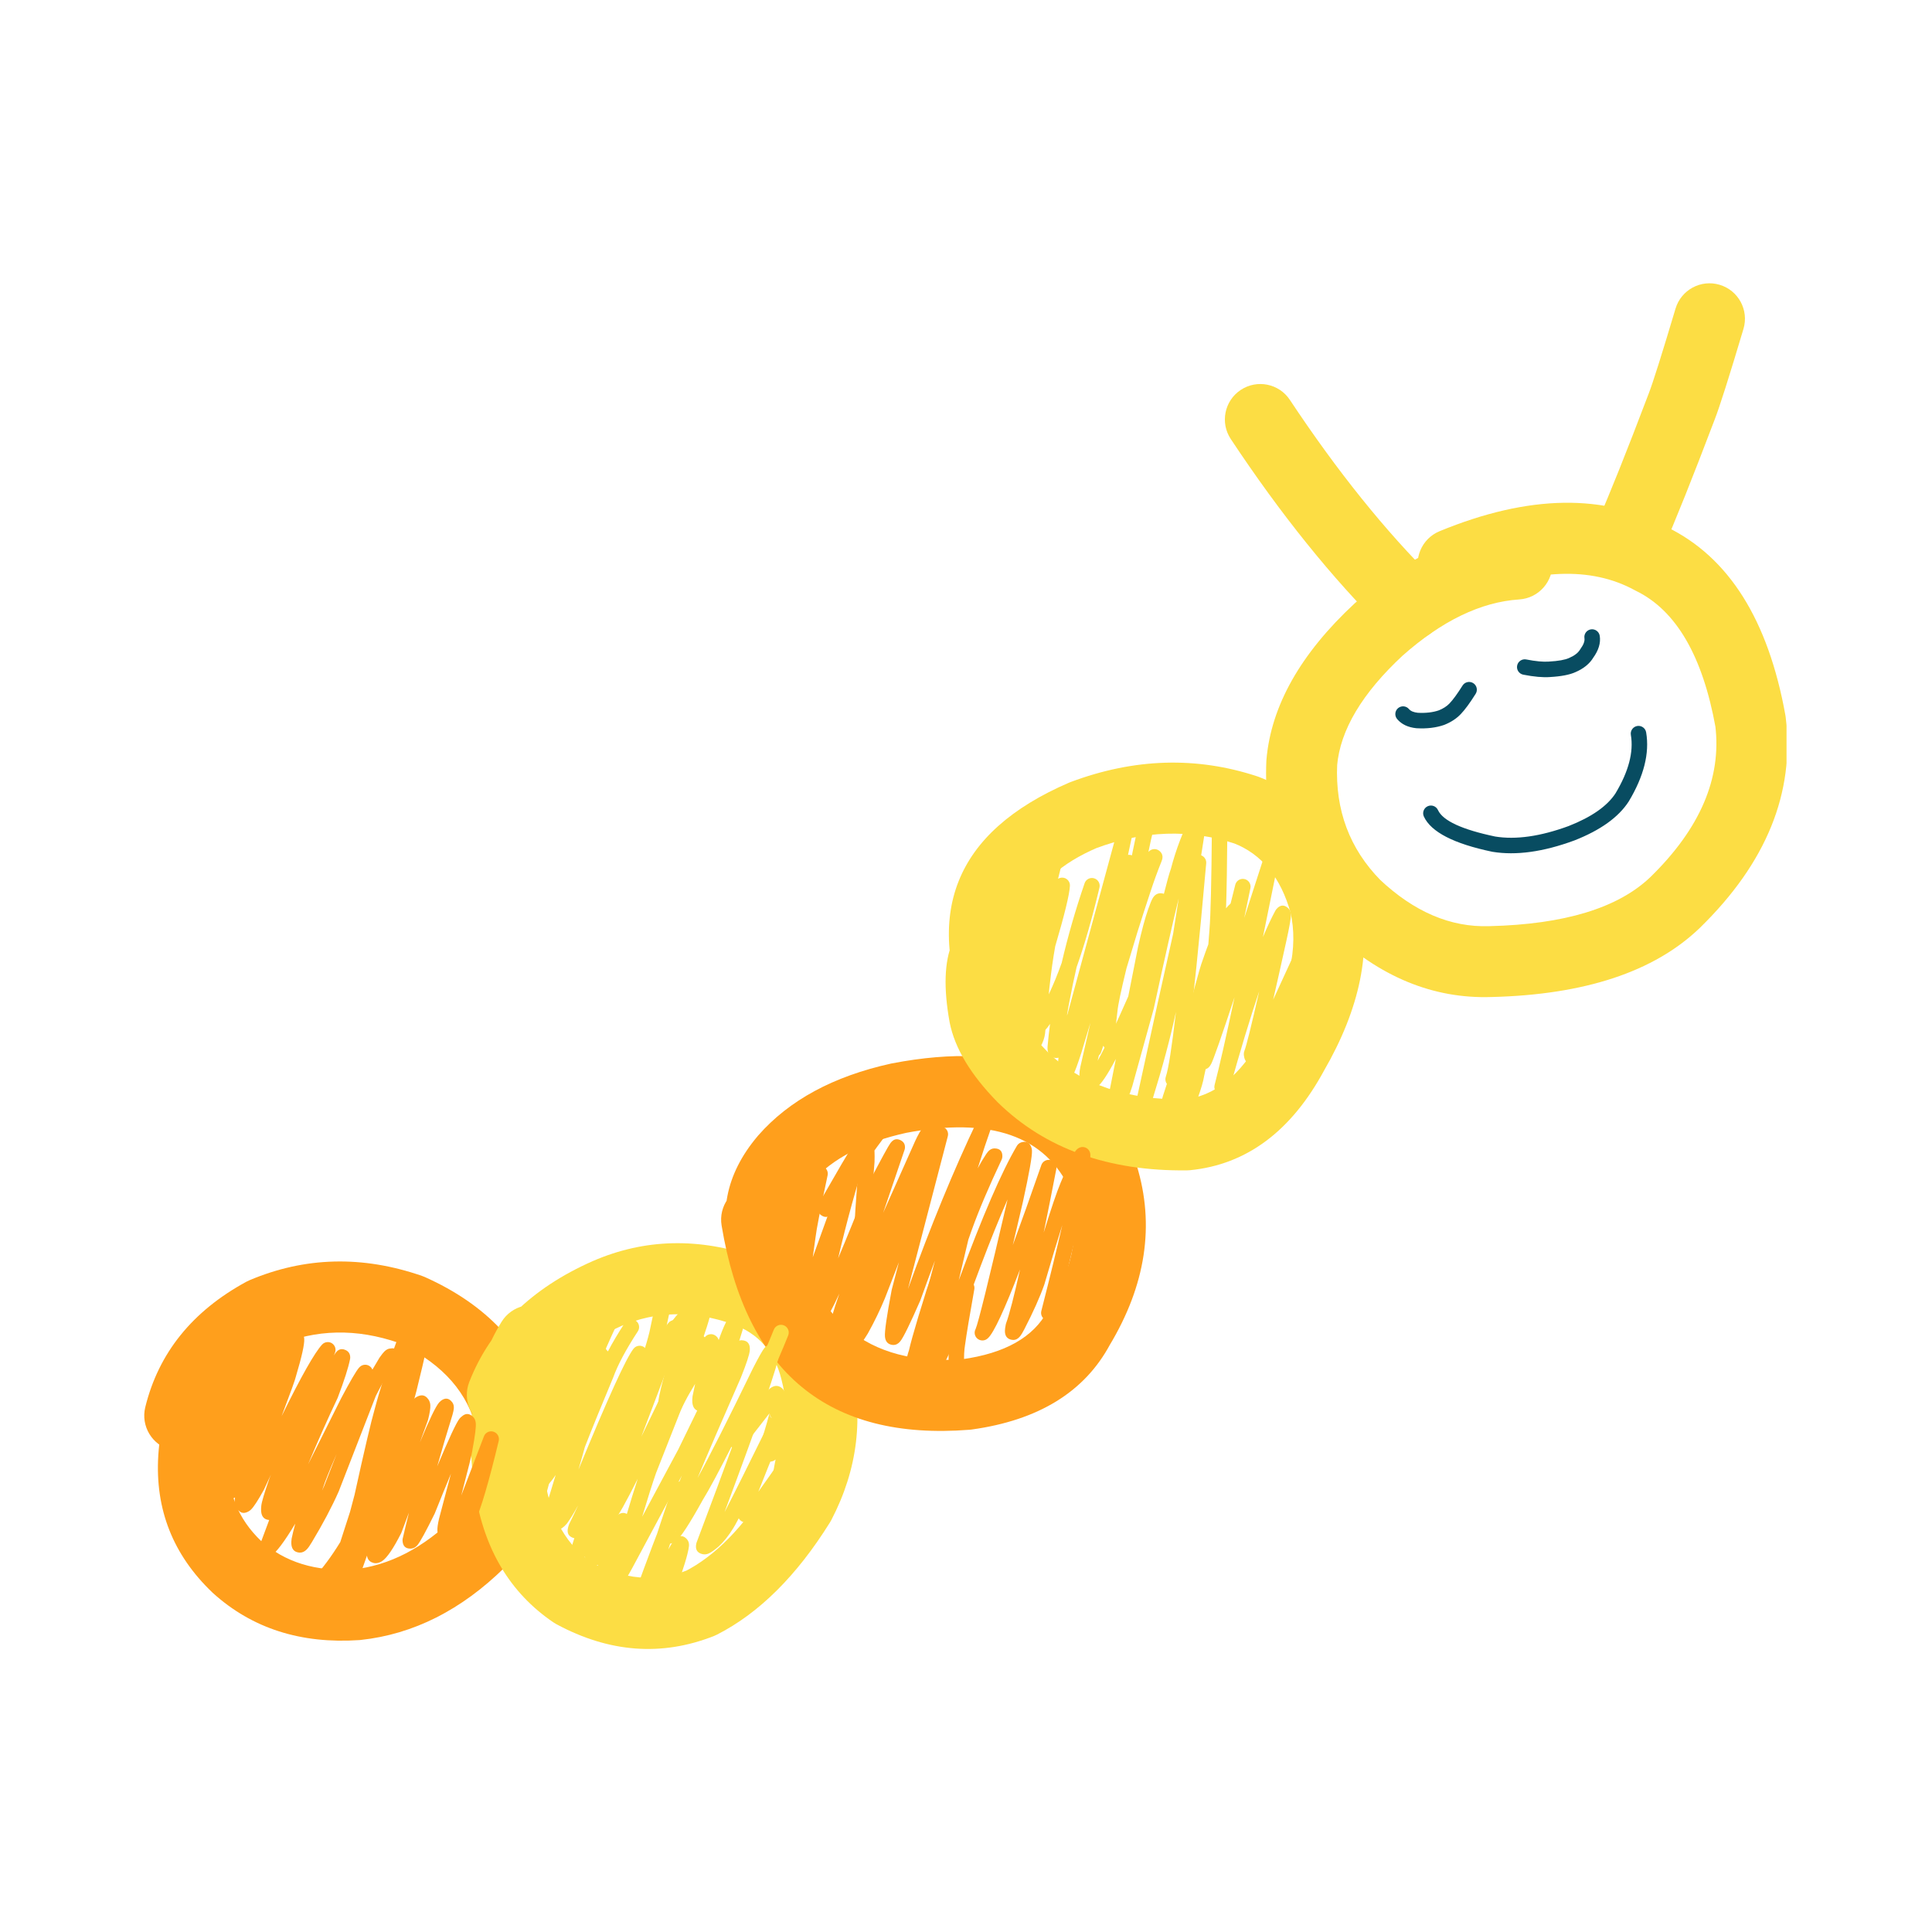 <svg xmlns="http://www.w3.org/2000/svg" xmlns:xlink="http://www.w3.org/1999/xlink" width="500" zoomAndPan="magnify" viewBox="0 0 375 375" height="500" preserveAspectRatio="xMidYMid meet" version="1.0"><defs><clipPath id="cd6658e13d"><path d="M 28.016 244 L 107 244 L 107 319 L 28.016 319 Z M 28.016 244 " clip-rule="nonzero"/></clipPath><clipPath id="3b61a1b87a"><path d="M 90 241 L 167 241 L 167 320.43 L 90 320.43 Z M 90 241 " clip-rule="nonzero"/></clipPath><clipPath id="f75bd65180"><path d="M 245 97 L 346.766 97 L 346.766 194 L 245 194 Z M 245 97 " clip-rule="nonzero"/></clipPath><clipPath id="10854d5ad3"><path d="M 309 54.93 L 339 54.93 L 339 111 L 309 111 Z M 309 54.93 " clip-rule="nonzero"/></clipPath></defs><g clip-path="url(#cd6658e13d)"><path fill="#ff9f1c" d="M 53.77 263.461 C 48.094 268.781 44.988 275.43 44.453 283.418 L 44.457 283.375 C 44.082 289.543 46.168 294.801 50.723 299.145 L 50.582 299.016 C 55.273 303.25 61.355 305.117 68.816 304.609 L 68.547 304.633 C 75.582 303.875 82.188 300.461 88.352 294.387 L 87.688 295.145 C 92.273 289.066 93.734 282.621 92.078 275.805 L 92.184 276.188 C 90.086 269.328 84.973 264.074 76.836 260.43 L 77.402 260.652 C 69.172 257.812 61.305 257.98 53.797 261.164 L 54.398 260.871 C 47.461 264.645 43.18 269.824 41.562 276.41 C 40.656 280.102 36.93 282.359 33.238 281.453 C 29.551 280.543 27.293 276.816 28.199 273.129 C 30.785 262.605 37.324 254.492 47.824 248.781 C 48.02 248.676 48.223 248.578 48.426 248.492 C 59.18 243.938 70.336 243.652 81.895 247.648 C 82.086 247.715 82.273 247.789 82.461 247.871 C 94.402 253.219 102.031 261.32 105.344 272.168 C 105.383 272.297 105.418 272.422 105.449 272.551 C 108.133 283.59 105.875 293.883 98.676 303.434 C 98.473 303.699 98.25 303.953 98.008 304.191 C 89.566 312.508 80.234 317.215 70.02 318.316 C 69.93 318.324 69.84 318.332 69.75 318.34 C 58.406 319.109 48.941 316.074 41.359 309.23 C 41.312 309.188 41.266 309.145 41.223 309.102 C 33.586 301.816 30.086 292.961 30.723 282.539 L 30.723 282.496 C 31.5 270.902 36.047 261.211 44.359 253.418 C 47.133 250.82 51.488 250.961 54.086 253.734 C 56.684 256.508 56.543 260.863 53.77 263.461 Z M 53.77 263.461 " fill-opacity="1" fill-rule="nonzero"/></g><g clip-path="url(#3b61a1b87a)"><path fill="#fcdd44" d="M 109.059 263.797 C 105.344 269.816 104.262 277.711 105.816 287.473 L 105.816 287.477 C 106.961 294.715 110.07 300.059 115.137 303.512 L 114.527 303.141 C 121.023 306.645 127.355 307.18 133.523 304.746 L 132.918 305.02 C 138.809 302.016 144.309 296.414 149.418 288.219 L 149.156 288.68 C 152.695 281.883 153.535 274.891 151.668 267.703 L 151.652 267.641 C 150.328 262.352 147.184 258.809 142.219 257.016 L 142.273 257.035 C 134.578 254.332 127.336 254.453 120.551 257.395 L 120.598 257.375 C 112.141 261.117 106.578 266.406 103.906 273.246 C 102.52 276.785 98.531 278.531 94.992 277.148 C 91.453 275.766 89.703 271.777 91.086 268.234 C 95.137 257.875 103.117 250.062 115.027 244.789 L 115.074 244.77 C 125.156 240.398 135.742 240.16 146.832 244.051 L 146.891 244.07 C 156.457 247.523 162.492 254.27 165.004 264.305 L 164.988 264.242 C 167.742 274.844 166.531 285.109 161.359 295.039 C 161.277 295.195 161.188 295.352 161.094 295.5 C 154.637 305.859 147.328 313.117 139.172 317.277 C 138.977 317.379 138.773 317.469 138.57 317.551 C 128.438 321.543 118.246 320.781 107.996 315.254 C 107.785 315.141 107.582 315.016 107.387 314.883 C 99.043 309.199 93.988 300.777 92.227 289.629 L 92.227 289.633 C 90.137 276.512 91.844 265.488 97.348 256.57 C 99.344 253.336 103.582 252.332 106.816 254.328 C 110.051 256.32 111.055 260.562 109.059 263.797 Z M 109.059 263.797 " fill-opacity="1" fill-rule="nonzero"/></g><path fill="#ff9f1c" d="M 153.641 235.617 C 156.996 255.898 168.148 265.293 187.094 263.797 L 186.695 263.84 C 195.055 262.688 200.605 259.551 203.34 254.434 C 203.398 254.328 203.457 254.227 203.516 254.125 C 208.504 245.863 209.824 237.902 207.477 230.242 L 207.793 231.078 C 202.949 220.461 192.266 216.738 175.734 219.914 L 175.918 219.879 C 167.66 221.699 161.531 224.887 157.535 229.445 L 157.605 229.363 C 154.719 232.762 153.969 236.348 155.352 240.117 C 156.66 243.688 154.828 247.641 151.262 248.949 C 147.691 250.258 143.738 248.426 142.43 244.859 C 139.207 236.062 140.77 227.93 147.117 220.453 C 147.141 220.426 147.164 220.398 147.188 220.371 C 153.168 213.551 161.758 208.906 172.953 206.438 C 173.016 206.426 173.074 206.414 173.137 206.402 C 196.754 201.863 212.48 208.188 220.312 225.371 C 220.438 225.641 220.543 225.922 220.633 226.207 C 224.184 237.789 222.406 249.465 215.297 261.238 L 215.473 260.93 C 210.531 270.164 201.566 275.68 188.578 277.473 C 188.445 277.492 188.312 277.508 188.176 277.516 C 160.832 279.676 144.797 266.457 140.062 237.863 C 139.441 234.117 141.977 230.574 145.727 229.953 C 149.477 229.332 153.02 231.867 153.641 235.617 Z M 153.641 235.617 " fill-opacity="1" fill-rule="nonzero"/><path fill="#fcdd44" d="M 197.051 188.988 C 197.281 188.773 197.438 188.574 197.512 188.398 C 197.043 189.52 197.156 192.02 197.852 195.902 L 197.824 195.773 C 198.289 198.105 200.164 200.945 203.445 204.285 L 203.34 204.18 C 209.801 210.469 218.77 213.547 230.25 213.406 L 229.645 213.441 C 235.754 212.828 240.848 208.746 244.922 201.195 C 244.957 201.133 244.992 201.07 245.027 201.012 C 250.277 191.949 252.09 183.938 250.457 176.984 L 250.527 177.254 C 248.594 170.297 244.895 165.762 239.43 163.652 L 239.746 163.766 C 231 160.879 221.965 161.184 212.641 164.676 L 212.945 164.555 C 199.109 170.512 195.18 180.434 201.16 194.316 C 201.488 195.078 201.844 195.855 202.227 196.645 C 203.887 200.062 202.461 204.18 199.039 205.84 C 195.621 207.496 191.504 206.07 189.844 202.652 C 189.371 201.676 188.93 200.711 188.52 199.758 C 178.914 177.449 185.242 161.5 207.504 151.914 C 207.605 151.871 207.707 151.828 207.809 151.793 C 220.164 147.16 232.25 146.797 244.062 150.699 C 244.172 150.734 244.277 150.773 244.383 150.812 C 254.148 154.582 260.617 162.168 263.785 173.57 C 263.812 173.66 263.836 173.75 263.855 173.84 C 266.316 184.34 264.012 195.695 256.934 207.91 L 257.035 207.73 C 250.645 219.566 241.973 226.035 231.02 227.133 C 230.82 227.152 230.617 227.164 230.414 227.168 C 215.141 227.352 202.918 222.977 193.738 214.039 C 193.703 214.004 193.664 213.969 193.629 213.93 C 188.426 208.633 185.324 203.477 184.328 198.457 C 184.32 198.414 184.312 198.371 184.305 198.328 C 183.133 191.781 183.301 186.699 184.816 183.082 C 185.516 181.414 186.488 180.008 187.727 178.863 C 190.523 176.289 194.875 176.469 197.449 179.266 C 200.023 182.059 199.844 186.414 197.051 188.988 Z M 197.051 188.988 " fill-opacity="1" fill-rule="nonzero"/><g clip-path="url(#f75bd65180)"><path fill="#fcdd44" d="M 294.883 116.352 C 287.438 116.84 279.875 120.488 272.195 127.301 L 272.309 127.195 C 264.391 134.551 260.129 141.695 259.527 148.637 L 259.547 148.348 C 259.148 157.234 261.953 164.734 267.961 170.852 L 267.773 170.672 C 274.461 176.984 281.551 180.016 289.039 179.766 L 289.105 179.766 C 303.688 179.414 314.109 176.23 320.367 170.215 L 320.332 170.25 C 329.98 160.84 334.184 151.039 332.938 140.855 L 332.996 141.238 C 330.492 127.332 325.34 118.48 317.539 114.68 C 317.445 114.637 317.352 114.586 317.258 114.535 C 308.805 109.93 297.941 110.359 284.66 115.832 C 281.148 117.281 277.125 115.605 275.68 112.094 C 274.23 108.578 275.906 104.559 279.418 103.109 C 296.742 95.969 311.551 95.75 323.844 102.453 L 323.562 102.309 C 335.551 108.148 343.211 120.312 346.539 138.801 C 346.562 138.926 346.582 139.055 346.598 139.184 C 348.395 153.879 342.844 167.52 329.938 180.102 L 329.902 180.137 C 321.07 188.621 307.582 193.086 289.438 193.523 L 289.5 193.52 C 278.188 193.898 267.793 189.617 258.328 180.676 C 258.262 180.617 258.203 180.555 258.141 180.492 C 249.336 171.527 245.223 160.605 245.797 147.734 C 245.801 147.641 245.809 147.543 245.816 147.449 C 246.723 136.984 252.434 126.871 262.945 117.109 C 262.984 117.074 263.023 117.039 263.062 117.008 C 273.094 108.105 283.402 103.312 293.988 102.621 C 297.781 102.375 301.055 105.246 301.301 109.039 C 301.551 112.832 298.676 116.105 294.883 116.352 Z M 294.883 116.352 " fill-opacity="1" fill-rule="nonzero"/></g><path fill="#fcdd44" d="M 268.742 122.301 C 258.52 112.18 248.57 99.82 238.895 85.219 C 236.793 82.055 237.66 77.781 240.828 75.684 C 243.996 73.586 248.266 74.449 250.363 77.617 C 259.52 91.43 268.871 103.066 278.426 112.523 C 281.125 115.195 281.148 119.555 278.473 122.254 C 275.801 124.953 271.445 124.977 268.742 122.301 Z M 268.742 122.301 " fill-opacity="1" fill-rule="nonzero"/><g clip-path="url(#10854d5ad3)"><path fill="#fcdd44" d="M 310.059 101.305 C 312.457 95.859 315.762 87.59 319.969 76.504 L 319.992 76.449 C 320.82 74.316 322.562 68.801 325.219 59.902 C 326.309 56.258 330.141 54.188 333.781 55.277 C 337.422 56.363 339.492 60.195 338.406 63.836 C 335.645 73.094 333.781 78.961 332.816 81.441 L 332.836 81.387 C 328.543 92.699 325.148 101.188 322.648 106.859 C 321.113 110.336 317.055 111.91 313.578 110.379 C 310.098 108.844 308.523 104.781 310.059 101.305 Z M 310.059 101.305 " fill-opacity="1" fill-rule="nonzero"/></g><path fill="#084c61" d="M 273.484 137.633 C 273.82 138.027 274.398 138.266 275.223 138.355 L 275.152 138.348 C 276.738 138.438 278.121 138.277 279.297 137.871 L 279.23 137.898 C 280.117 137.543 280.824 137.09 281.352 136.535 L 281.355 136.527 C 282.02 135.836 282.863 134.684 283.879 133.066 C 284.32 132.363 285.25 132.152 285.953 132.594 C 286.656 133.035 286.867 133.965 286.426 134.668 C 285.301 136.461 284.332 137.773 283.527 138.613 L 283.531 138.605 C 282.703 139.48 281.641 140.176 280.344 140.691 L 280.281 140.715 C 278.73 141.25 276.965 141.465 274.984 141.352 L 274.91 141.348 C 273.281 141.176 272.039 140.586 271.188 139.574 C 270.648 138.938 270.73 137.988 271.363 137.453 C 272 136.918 272.949 136.996 273.484 137.633 Z M 273.484 137.633 " fill-opacity="1" fill-rule="nonzero"/><path fill="#084c61" d="M 296.242 128 C 298.074 128.359 299.539 128.496 300.641 128.414 L 300.668 128.41 C 302.473 128.309 303.77 128.078 304.562 127.715 L 304.586 127.703 C 305.613 127.258 306.316 126.711 306.695 126.07 C 306.719 126.027 306.746 125.988 306.773 125.949 C 307.371 125.125 307.625 124.438 307.539 123.883 C 307.406 123.062 307.965 122.293 308.785 122.16 C 309.605 122.031 310.379 122.59 310.508 123.41 C 310.727 124.785 310.297 126.219 309.211 127.715 L 309.289 127.594 C 308.582 128.801 307.414 129.758 305.789 130.465 L 305.816 130.453 C 304.68 130.973 303.02 131.293 300.836 131.414 L 300.867 131.414 C 299.496 131.516 297.762 131.363 295.664 130.953 C 294.852 130.793 294.316 130.004 294.477 129.188 C 294.637 128.375 295.426 127.84 296.242 128 Z M 296.242 128 " fill-opacity="1" fill-rule="nonzero"/><path fill="#084c61" d="M 279.105 157.227 C 280.062 159.309 283.781 161.023 290.254 162.379 L 290.188 162.367 C 294.242 163.027 299.02 162.344 304.523 160.316 L 304.496 160.324 C 308.945 158.574 311.98 156.449 313.598 153.945 L 313.57 153.984 C 316.117 149.742 317.109 145.961 316.551 142.652 C 316.41 141.832 316.965 141.055 317.781 140.914 C 318.602 140.777 319.379 141.328 319.516 142.148 C 320.203 146.191 319.078 150.652 316.152 155.535 L 316.125 155.578 C 314.156 158.621 310.648 161.141 305.598 163.125 L 305.566 163.137 C 299.566 165.348 294.277 166.082 289.703 165.336 L 289.637 165.324 C 282.176 163.766 277.754 161.484 276.371 158.488 C 276.023 157.734 276.355 156.84 277.109 156.492 C 277.863 156.145 278.758 156.473 279.105 157.227 Z M 279.105 157.227 " fill-opacity="1" fill-rule="nonzero"/><path fill="#ff9f1c" d="M 76.352 264.742 C 76.32 264.758 76.285 264.773 76.254 264.785 L 76.25 264.785 C 76.117 264.832 75.988 264.852 75.867 264.852 C 75.754 264.852 75.648 264.832 75.543 264.793 L 75.547 264.793 C 75.648 264.812 75.754 264.824 75.855 264.824 C 76.023 264.824 76.188 264.797 76.348 264.742 Z M 91.531 277.285 C 91.508 277.309 91.484 277.328 91.461 277.348 C 91.461 277.344 91.465 277.34 91.465 277.336 C 91.484 277.32 91.504 277.305 91.527 277.285 Z M 91.32 277.438 C 91.188 277.523 91.023 277.586 90.828 277.625 C 91 277.59 91.164 277.527 91.316 277.438 Z M 65.301 282.312 L 62.941 288.391 L 62.938 288.391 C 62.801 288.695 62.664 289 62.52 289.312 L 62.516 289.312 C 62.582 289.129 62.648 288.938 62.715 288.75 L 62.734 288.684 C 63.066 287.602 63.918 285.477 65.297 282.312 Z M 46.645 290.832 Z M 48.574 291.164 C 48.594 291.195 48.613 291.227 48.633 291.262 C 48.613 291.227 48.594 291.199 48.574 291.168 L 48.57 291.168 C 48.57 291.168 48.57 291.164 48.57 291.164 Z M 57.488 258.203 C 57.133 258.203 56.785 258.332 56.512 258.566 C 55.988 259.012 55.363 259.918 54.641 261.289 C 54.473 261.113 54.262 260.977 54.016 260.895 C 53.859 260.844 53.703 260.82 53.551 260.82 C 52.926 260.82 52.344 261.211 52.129 261.836 C 51.695 263.09 51.277 264.301 50.875 265.469 C 50.648 265.355 50.422 265.297 50.199 265.297 C 49.777 265.297 49.363 265.508 48.961 265.922 C 48.629 266.262 48.121 266.996 47.426 268.125 L 47.426 268.129 C 46.582 269.496 45.578 271.352 44.402 273.691 C 43.617 274.938 42.191 278.512 40.117 284.414 C 39.824 285.055 39.527 285.711 39.227 286.379 C 39.215 286.41 39.203 286.438 39.191 286.465 C 38.719 287.711 38.395 288.703 38.219 289.445 L 38.215 289.445 C 37.676 290.727 37.121 292.059 36.547 293.441 C 36.234 294.191 36.57 295.051 37.309 295.387 C 37.512 295.48 37.723 295.523 37.934 295.523 C 38.488 295.523 39.02 295.215 39.281 294.688 C 39.645 293.957 40.027 293.137 40.426 292.223 C 40.582 292.156 40.742 292.062 40.902 291.945 C 41.426 291.57 42.211 290.664 43.25 289.238 L 43.254 289.238 C 43.238 289.66 43.348 290.023 43.578 290.324 C 43.863 290.699 44.309 290.914 44.773 290.914 C 44.867 290.914 44.957 290.906 45.051 290.891 C 45.258 290.852 45.449 290.77 45.617 290.656 L 45.617 290.66 C 45.555 291.031 45.527 291.352 45.539 291.609 L 45.539 291.613 C 45.574 292.379 45.852 292.922 46.379 293.242 C 46.645 293.516 46.949 293.652 47.297 293.652 C 47.594 293.652 47.922 293.547 48.277 293.344 C 48.43 293.258 48.574 293.145 48.719 293.008 C 49.242 292.508 50.07 291.242 51.199 289.203 C 51.219 289.172 51.234 289.137 51.25 289.105 C 51.699 288.129 52.137 287.184 52.566 286.262 L 52.57 286.262 L 52.297 286.957 L 52.281 287.008 C 51.312 289.773 50.793 291.527 50.715 292.273 L 50.715 292.277 C 50.668 292.723 50.66 293.086 50.688 293.363 C 50.781 294.379 51.277 294.934 52.176 295.023 C 52.203 295.027 52.23 295.031 52.254 295.031 L 52.25 295.031 C 51.605 296.73 50.961 298.461 50.316 300.215 C 50.105 300.789 50.266 301.438 50.723 301.848 C 51.004 302.102 51.367 302.238 51.73 302.238 C 51.953 302.238 52.176 302.188 52.387 302.086 C 52.473 302.047 52.555 302 52.641 301.945 C 53.633 301.328 55.188 299.258 57.309 295.742 L 57.312 295.742 C 57.02 296.805 56.789 297.758 56.613 298.602 C 56.605 298.637 56.602 298.672 56.598 298.711 C 56.551 299.066 56.535 299.367 56.547 299.613 C 56.598 300.652 57.082 301.23 57.996 301.348 L 57.996 301.352 C 58.07 301.359 58.145 301.363 58.219 301.363 C 58.695 301.363 59.137 301.156 59.539 300.742 C 59.82 300.457 60.156 299.977 60.547 299.309 L 60.547 299.312 C 62.684 295.758 64.406 292.504 65.719 289.543 L 65.746 289.48 L 72.945 270.957 L 72.941 270.957 C 73.484 269.871 74.102 268.727 74.789 267.523 L 74.793 267.523 C 74.645 269.016 74.395 270.961 74.043 273.359 L 74.039 273.359 L 67.332 303.969 C 67.164 304.742 67.625 305.52 68.391 305.738 C 68.527 305.777 68.668 305.793 68.805 305.793 C 69.426 305.793 70.004 305.406 70.223 304.789 C 70.566 303.82 70.902 302.871 71.23 301.945 L 71.234 301.945 C 71.254 302.129 71.297 302.301 71.363 302.457 C 71.512 302.797 71.777 303.07 72.113 303.227 C 72.387 303.352 72.66 303.418 72.934 303.418 C 73.344 303.418 73.758 303.277 74.176 303.004 C 75.125 302.375 76.355 300.566 77.867 297.586 C 77.891 297.535 77.914 297.484 77.934 297.434 C 78.43 296.109 78.906 294.84 79.363 293.629 L 79.367 293.633 C 78.953 295.305 78.551 296.965 78.168 298.621 C 78.137 298.75 78.125 298.887 78.133 299.02 C 78.176 300.062 78.68 300.586 79.645 300.586 C 79.68 300.586 79.719 300.582 79.758 300.582 C 80.238 300.562 80.656 300.34 81.02 299.914 C 81.543 299.305 82.652 297.277 84.348 293.836 C 84.363 293.801 84.379 293.77 84.395 293.734 C 85.578 290.785 86.617 288.23 87.516 286.07 L 87.52 286.07 C 86.957 288.246 86.191 291.133 85.23 294.734 L 85.219 294.777 C 84.969 295.836 84.863 296.629 84.902 297.152 C 84.93 297.531 85.027 297.855 85.199 298.129 C 85.473 298.574 85.957 298.844 86.477 298.844 C 86.496 298.844 86.516 298.844 86.531 298.844 C 86.906 298.832 87.277 298.719 87.641 298.508 C 88.281 298.133 89.039 297.289 89.906 295.973 L 89.91 295.973 C 89.988 296.031 90.074 296.082 90.168 296.129 C 90.375 296.227 90.59 296.27 90.805 296.27 C 91.371 296.27 91.91 295.953 92.168 295.406 C 93.328 292.949 94.871 287.707 96.801 279.68 C 96.984 278.906 96.539 278.125 95.781 277.891 C 95.633 277.844 95.484 277.82 95.336 277.82 C 94.73 277.82 94.16 278.191 93.934 278.789 L 89.531 290.266 C 90.891 285.094 91.613 282.176 91.691 281.516 C 91.695 281.48 91.695 281.449 91.699 281.414 L 91.695 281.414 C 92.211 278.684 92.426 276.938 92.344 276.176 C 92.289 275.676 92.109 275.277 91.801 274.988 C 91.434 274.633 91.062 274.457 90.691 274.457 C 90.332 274.457 89.973 274.621 89.613 274.953 L 89.609 274.953 C 89.461 275.062 89.32 275.199 89.188 275.363 C 88.566 276.141 87.125 279.23 84.863 284.629 C 85.789 281.336 86.773 278.004 87.82 274.641 L 87.836 274.586 C 87.973 274.082 88.055 273.699 88.082 273.438 C 88.137 272.93 88.031 272.5 87.762 272.156 C 87.41 271.699 87.027 271.473 86.613 271.473 C 86.289 271.473 85.945 271.613 85.582 271.895 L 85.578 271.895 C 85.465 271.984 85.352 272.09 85.238 272.215 C 84.586 272.949 83.34 275.535 81.496 279.98 C 81.988 278.621 82.5 277.203 83.039 275.723 C 83.055 275.676 83.07 275.629 83.082 275.586 C 83.422 274.27 83.57 273.312 83.523 272.707 C 83.492 272.305 83.379 271.961 83.191 271.676 C 82.816 271.117 82.379 270.836 81.867 270.836 C 81.5 270.836 81.098 270.984 80.656 271.273 C 80.574 271.328 80.5 271.391 80.43 271.461 C 79.477 272.41 77.66 276.312 74.973 283.168 L 74.973 283.172 L 77 273.906 C 77.008 273.871 77.016 273.836 77.02 273.801 C 77.875 267.996 78.117 264.469 77.746 263.211 L 77.746 263.215 C 77.691 263.027 77.625 262.859 77.539 262.707 C 77.168 262.035 76.699 261.699 76.137 261.699 C 76.023 261.699 75.906 261.715 75.781 261.742 C 75.379 261.75 74.98 261.949 74.586 262.344 C 74.371 262.562 74.066 262.949 73.676 263.504 L 73.652 263.535 C 73.641 263.555 73.633 263.57 73.621 263.59 C 73.148 264.359 72.703 265.109 72.285 265.844 C 72.184 265.59 72.012 265.363 71.781 265.191 C 71.516 264.992 71.199 264.895 70.887 264.895 C 70.527 264.895 70.168 265.02 69.883 265.273 C 69.82 265.328 69.758 265.391 69.695 265.461 C 69.156 266.055 67.996 268.039 66.215 271.406 L 66.199 271.438 L 59.789 284.246 L 59.789 284.25 C 61.684 279.723 63.59 275.434 65.516 271.375 C 65.531 271.34 65.547 271.305 65.562 271.266 C 66.816 267.965 67.613 265.477 67.949 263.801 C 67.969 263.707 67.977 263.613 67.977 263.52 C 67.984 262.824 67.691 262.332 67.094 262.051 C 66.84 261.93 66.598 261.867 66.367 261.867 C 65.883 261.867 65.449 262.137 65.074 262.672 C 65 262.777 64.91 262.922 64.809 263.102 L 64.809 263.105 L 65.023 262.547 C 65.285 261.871 65.031 261.105 64.418 260.723 C 64.172 260.57 63.898 260.496 63.625 260.496 C 63.215 260.496 62.809 260.66 62.516 260.98 C 61.055 262.566 58.434 267.199 54.66 274.879 C 56.379 270.344 57.309 267.766 57.445 267.141 L 57.441 267.141 C 58.59 263.297 59.125 260.871 59.051 259.863 C 59.027 259.531 58.945 259.242 58.812 258.996 C 58.598 258.594 58.211 258.312 57.766 258.23 C 57.672 258.215 57.582 258.203 57.488 258.203 Z M 57.488 258.203 " fill-opacity="1" fill-rule="nonzero"/><path fill="#ff9f1c" d="M 81.461 258.457 C 80.953 258.457 80.52 258.75 80.164 259.336 C 80.059 259.512 79.922 259.777 79.758 260.137 C 79.742 260.168 79.73 260.199 79.719 260.23 L 79.688 260.316 C 79.52 259.992 79.238 259.727 78.871 259.59 C 78.699 259.527 78.52 259.496 78.348 259.496 C 77.734 259.496 77.16 259.871 76.938 260.477 C 75.148 265.289 73.742 269.648 72.715 273.551 C 72.023 275.945 70.715 281.508 68.797 290.238 L 68.793 290.238 L 67.949 293.422 C 67.195 295.781 66.562 297.75 66.047 299.32 L 66.043 299.32 C 64.34 302.102 62.562 304.492 60.715 306.488 C 60.152 307.098 60.188 308.051 60.797 308.613 C 61.09 308.883 61.453 309.016 61.82 309.016 C 62.227 309.016 62.629 308.852 62.926 308.531 C 63.711 307.684 64.484 306.77 65.242 305.793 L 65.246 305.793 C 65.258 305.797 65.27 305.805 65.281 305.809 C 65.477 305.895 65.684 305.938 65.887 305.938 C 66.453 305.938 66.996 305.617 67.25 305.07 C 67.914 303.652 68.582 301.906 69.25 299.828 L 69.246 299.828 C 72.027 295.086 74.609 289.352 76.988 282.633 C 78.43 278.551 79.703 274.379 80.801 270.109 L 80.805 270.102 C 81.66 266.684 82.371 263.645 82.934 260.98 C 82.996 260.723 83.039 260.516 83.059 260.359 L 83.059 260.355 C 83.168 259.523 82.875 258.945 82.18 258.633 C 81.926 258.516 81.684 258.457 81.461 258.457 Z M 81.461 258.457 " fill-opacity="1" fill-rule="nonzero"/><path fill="#fcdd44" d="M 110.402 274.43 C 109.043 277.406 107.598 280.418 106.062 283.461 C 105.539 284.375 105.051 285.109 104.598 285.66 C 104.309 286.016 104.059 286.273 103.855 286.438 C 103.926 286.141 103.996 285.848 104.066 285.559 L 104.062 285.559 C 104.344 285.109 104.664 284.574 105.023 283.953 L 105.031 283.938 L 110.398 274.43 Z M 108.984 294.66 Z M 131.082 297.137 C 131.117 297.195 131.148 297.254 131.176 297.312 L 131.168 297.312 C 131.141 297.254 131.109 297.195 131.078 297.137 Z M 122.547 256.078 C 122.055 256.078 121.574 256.316 121.285 256.758 C 119.98 258.758 118.883 260.609 117.996 262.309 C 117.918 262.203 117.828 262.109 117.723 262.027 L 117.719 262.027 C 117.465 261.375 117.02 261.051 116.379 261.051 C 116.203 261.051 116.008 261.074 115.797 261.129 C 115.516 261.195 115.242 261.336 114.977 261.551 C 114.25 262.133 112.996 263.902 111.219 266.855 L 111.199 266.891 L 106.16 275.816 L 106.16 275.82 C 106.477 274.113 106.73 272.566 106.922 271.176 L 106.918 271.176 L 107.562 268.586 C 107.656 268.215 107.602 267.824 107.418 267.492 L 107.414 267.492 C 107.609 265.969 107.715 264.98 107.727 264.523 C 107.754 264.027 107.754 263.645 107.719 263.367 L 107.719 263.371 C 107.66 262.848 107.461 262.445 107.117 262.164 C 106.762 261.863 106.414 261.715 106.074 261.715 C 105.656 261.715 105.258 261.945 104.871 262.402 L 104.871 262.406 C 104.805 262.484 104.75 262.57 104.699 262.66 C 104.258 263.484 103.82 264.695 103.379 266.293 C 103.367 266.328 103.359 266.363 103.352 266.398 C 102.68 269.727 102.121 272.43 101.668 274.508 C 101.031 276.578 100.32 279.086 99.531 282.027 C 99.52 282.078 99.508 282.129 99.5 282.184 C 99.469 282.375 99.449 282.535 99.441 282.664 C 99.379 283.605 99.746 284.172 100.543 284.367 L 100.539 284.367 L 100.172 285.844 C 100.086 286.18 100.121 286.535 100.27 286.848 C 100.398 287.121 100.59 287.34 100.844 287.5 L 100.84 287.5 C 100.855 287.59 100.871 287.676 100.895 287.762 C 100.977 288.105 101.117 288.41 101.309 288.676 C 101.383 288.777 101.473 288.871 101.57 288.953 C 101.781 289.125 102.004 289.27 102.234 289.379 C 102.629 289.566 103.039 289.66 103.461 289.66 C 103.598 289.66 103.734 289.652 103.871 289.633 C 104.895 289.492 105.91 288.805 106.922 287.57 C 107.223 287.203 107.531 286.785 107.844 286.309 L 107.848 286.309 C 107.383 287.844 106.902 289.426 106.406 291.062 L 106.391 291.121 C 105.938 292.867 105.809 294.203 106.012 295.129 C 106.027 295.234 106.051 295.336 106.074 295.434 C 106.352 296.469 106.93 296.988 107.816 296.988 C 107.93 296.988 108.051 296.98 108.176 296.965 C 108.508 296.918 108.832 296.781 109.152 296.562 C 109.422 296.375 109.703 296.109 110 295.766 C 110.023 295.734 110.051 295.707 110.07 295.676 C 110.691 294.836 111.391 293.695 112.176 292.254 L 112.18 292.258 C 111.656 293.391 111.109 294.539 110.531 295.703 C 110.504 295.754 110.48 295.809 110.461 295.867 C 110.355 296.156 110.285 296.387 110.246 296.559 C 110.02 297.539 110.34 298.18 111.203 298.488 L 111.203 298.492 C 111.398 298.559 111.586 298.594 111.766 298.594 C 112.227 298.594 112.645 298.363 113.016 297.902 L 113.016 297.906 C 113.031 297.883 113.047 297.863 113.062 297.84 C 113.09 297.809 113.113 297.773 113.137 297.738 C 113.984 296.406 115.32 293.727 117.141 289.703 L 117.145 289.703 L 115.348 294.426 C 115.312 294.52 115.289 294.617 115.27 294.715 C 115.227 294.977 115.203 295.211 115.199 295.41 C 115.188 296.469 115.645 297.078 116.574 297.234 C 116.672 297.25 116.766 297.258 116.855 297.258 C 117.301 297.258 117.723 297.074 118.121 296.707 C 118.688 296.184 119.629 294.77 120.938 292.465 L 120.945 292.449 C 121.684 291.125 122.625 289.324 123.773 287.059 L 123.777 287.059 C 122.43 291.176 120.57 297.445 118.203 305.867 C 118.152 306.047 118.137 306.234 118.152 306.422 C 118.246 307.371 118.723 307.848 119.586 307.848 C 119.668 307.848 119.754 307.844 119.844 307.836 L 119.848 307.836 C 120.285 307.793 120.668 307.574 121.004 307.184 C 121.336 306.793 121.914 305.84 122.734 304.328 L 122.738 304.32 L 132.344 286.418 L 132.348 286.418 C 129.73 292.742 128.371 296.441 128.266 297.523 L 128.27 297.523 C 128.227 297.93 128.285 298.285 128.438 298.586 L 128.434 298.586 C 128.715 299.285 129.172 299.637 129.797 299.637 C 130.02 299.637 130.266 299.594 130.531 299.504 C 130.766 299.426 130.996 299.297 131.223 299.117 C 132.137 298.387 133.844 295.766 136.344 291.254 L 136.34 291.254 C 137.633 289.168 139.684 285.344 142.492 279.789 L 142.496 279.789 C 140.562 285.098 138.137 291.625 135.219 299.367 C 135.195 299.43 135.176 299.496 135.16 299.559 C 134.895 300.715 135.297 301.414 136.371 301.664 C 136.492 301.691 136.621 301.703 136.75 301.703 C 137.031 301.703 137.328 301.637 137.629 301.496 C 138.062 301.297 138.664 300.871 139.441 300.219 L 139.5 300.168 C 140.496 299.246 141.441 298.059 142.332 296.609 C 142.492 296.375 142.848 295.738 143.391 294.699 L 143.395 294.703 C 143.703 295.25 144.219 295.523 144.953 295.523 C 144.961 295.523 144.969 295.523 144.977 295.523 C 145.184 295.523 145.391 295.484 145.602 295.418 L 145.605 295.418 C 145.57 295.484 145.531 295.555 145.496 295.621 C 145.109 296.355 145.387 297.266 146.121 297.656 C 146.348 297.773 146.586 297.828 146.824 297.828 C 147.363 297.828 147.887 297.539 148.156 297.027 C 148.309 296.742 148.461 296.461 148.617 296.184 L 148.621 296.184 C 148.742 296.395 148.914 296.582 149.133 296.719 C 149.379 296.875 149.656 296.949 149.934 296.949 C 150.316 296.949 150.699 296.801 150.988 296.516 C 153.043 294.488 154.723 291.629 156.031 287.938 C 156.137 287.648 156.211 287.395 156.25 287.176 C 156.441 286.137 156.098 285.453 155.215 285.133 C 155.172 285.117 155.133 285.102 155.09 285.09 L 155.086 285.094 L 155.164 284.863 L 155.188 284.785 C 155.48 283.738 155.648 283.02 155.684 282.629 C 155.746 281.973 155.551 281.465 155.094 281.109 C 154.75 280.84 154.414 280.703 154.094 280.703 C 153.66 280.703 153.25 280.949 152.859 281.445 C 152.84 281.473 152.82 281.5 152.801 281.523 C 150.32 285.141 148.453 287.812 147.195 289.539 C 149.887 282.715 151.852 277.957 153.098 275.27 L 153.094 275.27 C 153.348 274.75 153.609 274.219 153.875 273.676 C 154.238 272.938 153.941 272.047 153.207 271.672 C 152.988 271.562 152.754 271.508 152.527 271.508 C 151.984 271.508 151.465 271.801 151.195 272.312 C 150.973 272.734 150.711 273.266 150.41 273.918 L 150.406 273.918 C 145.324 284.254 142.066 290.785 140.629 293.512 C 147.578 274.895 151.105 264.664 151.211 262.816 C 151.242 262.277 151.102 261.836 150.797 261.492 C 150.551 261.211 150.207 261.035 149.836 260.992 C 149.773 260.988 149.711 260.984 149.652 260.984 C 149.152 260.984 148.719 261.215 148.352 261.676 C 147.988 262.129 147.254 263.43 146.152 265.582 L 146.137 265.613 C 141.285 275.602 137.703 282.691 135.387 286.891 C 137.43 282.008 140.23 275.516 143.789 267.422 L 143.809 267.375 C 144.902 264.648 145.48 262.883 145.539 262.082 C 145.539 262.066 145.539 262.047 145.543 262.027 C 145.609 260.832 145.098 260.203 144.012 260.145 C 143.98 260.141 143.953 260.141 143.926 260.141 C 143.602 260.141 143.281 260.246 143.023 260.441 C 142.16 261.09 140.828 263.016 139.023 266.219 C 139.008 266.246 138.996 266.273 138.98 266.297 L 131.645 281.352 L 124.641 294.41 C 125.742 290.73 126.648 287.887 127.352 285.879 L 137.105 261.152 C 137.324 260.602 137.195 259.973 136.781 259.547 C 136.492 259.254 136.102 259.098 135.707 259.098 C 135.531 259.098 135.355 259.125 135.184 259.188 C 134.938 259.281 134.703 259.43 134.477 259.641 C 133.824 260.246 132.73 261.992 131.199 264.883 L 131.172 264.941 C 128.605 270.34 126.379 274.98 124.48 278.859 L 132.305 258.27 C 132.566 257.586 132.293 256.812 131.66 256.438 C 131.422 256.301 131.16 256.23 130.898 256.23 C 130.465 256.23 130.039 256.418 129.746 256.77 C 128.746 257.957 127.316 260.297 125.457 263.789 C 125.531 263.477 125.59 263.207 125.633 262.977 C 125.754 262.297 125.398 261.621 124.766 261.34 C 124.566 261.25 124.359 261.207 124.152 261.207 C 123.699 261.207 123.258 261.41 122.965 261.785 C 121.508 263.656 117.945 271.477 112.281 285.25 C 112.695 283.848 113.102 282.398 113.512 280.906 L 113.508 280.906 C 114.926 277.258 116.758 272.766 118.996 267.43 L 119.023 267.359 C 119.918 264.898 121.512 261.914 123.805 258.406 C 124.262 257.711 124.066 256.777 123.371 256.324 C 123.117 256.156 122.828 256.078 122.547 256.078 Z M 122.547 256.078 " fill-opacity="1" fill-rule="nonzero"/><path fill="#fcdd44" d="M 122.219 312.191 C 123.855 307.441 125.926 301.836 128.43 295.367 L 128.398 295.461 C 129.73 291.234 130.473 288.918 130.633 288.516 C 130.641 288.5 130.645 288.484 130.652 288.469 C 130.965 287.719 131.82 287.352 132.582 287.645 C 133.34 287.938 133.73 288.785 133.457 289.551 C 132.156 293.223 130.344 298.715 128.016 306.023 L 128.012 306.035 C 127.383 307.965 127.004 309.387 126.871 310.293 L 126.883 310.207 C 126.879 310.238 126.879 310.258 126.879 310.273 C 126.879 309.543 126.457 309.145 125.613 309.066 C 125.18 309.027 124.848 309.137 124.617 309.387 C 124.68 309.316 124.785 309.164 124.934 308.926 L 124.91 308.965 L 130.332 299.691 L 130.379 299.613 L 130.34 299.68 C 130.52 299.375 130.676 299.141 130.816 298.973 C 131.113 298.609 131.453 298.387 131.84 298.309 L 131.156 298.648 C 131.938 297.961 132.668 298.004 133.344 298.773 C 133.645 299.113 133.773 299.547 133.734 300.07 C 133.707 300.41 133.594 300.98 133.391 301.789 L 133.398 301.746 C 133.246 302.43 132.746 304.055 131.895 306.613 L 131.914 306.551 C 131.691 307.324 131.57 307.797 131.543 307.965 L 131.543 307.961 C 131.543 307.969 131.543 307.973 131.543 307.977 C 131.414 308.797 130.645 309.359 129.824 309.23 C 129.004 309.105 128.441 308.336 128.566 307.516 C 128.566 307.512 128.566 307.512 128.566 307.516 L 128.566 307.512 C 128.613 307.215 128.762 306.621 129.02 305.723 L 129.039 305.664 C 129.859 303.199 130.332 301.68 130.461 301.094 L 130.473 301.055 C 130.633 300.414 130.719 300.008 130.734 299.844 C 130.707 300.16 130.824 300.465 131.086 300.762 C 131.734 301.496 132.418 301.547 133.145 300.91 C 132.949 301.082 132.715 301.199 132.461 301.254 C 132.766 301.188 132.992 301.062 133.145 300.879 C 133.102 300.934 133.027 301.047 132.926 301.219 L 132.883 301.281 L 132.883 301.285 L 132.93 301.207 L 127.508 310.484 L 127.488 310.52 C 127.238 310.922 127.016 311.223 126.824 311.43 C 126.387 311.902 125.895 312.113 125.348 312.066 C 124.359 311.977 123.867 311.379 123.867 310.27 C 123.867 310.168 123.875 310.059 123.883 309.941 L 123.895 309.859 C 124.051 308.781 124.469 307.199 125.148 305.102 L 125.148 305.113 C 127.484 297.773 129.309 292.25 130.621 288.547 L 133.43 289.629 C 133.43 289.625 133.43 289.621 133.43 289.625 L 133.43 289.621 C 133.297 289.957 132.578 292.203 131.27 296.363 C 131.258 296.395 131.25 296.426 131.238 296.457 C 128.746 302.887 126.688 308.457 125.066 313.172 C 124.793 313.957 123.938 314.375 123.152 314.102 C 122.367 313.832 121.949 312.977 122.219 312.191 Z M 122.219 312.191 " fill-opacity="1" fill-rule="nonzero"/><path fill="#fcdd44" d="M 136.387 253.434 C 135.711 253.434 135.098 253.891 134.926 254.574 C 134.375 256.789 132.668 261.723 129.809 269.367 L 129.789 269.426 C 129.105 271.492 128.59 273.242 128.238 274.668 L 128.238 274.672 C 128.066 275.383 128.43 276.117 129.102 276.406 C 129.297 276.492 129.5 276.531 129.699 276.531 C 130.195 276.531 130.676 276.285 130.961 275.848 L 131.277 275.363 C 131.309 275.316 131.336 275.266 131.363 275.211 C 132.648 272.625 133.469 271.043 133.816 270.473 L 133.824 270.457 L 134.926 268.602 L 134.445 270.91 C 134.434 270.949 134.43 270.992 134.422 271.031 C 134.363 271.52 134.348 271.922 134.383 272.242 C 134.488 273.27 134.992 273.836 135.895 273.949 C 135.969 273.957 136.039 273.961 136.109 273.961 C 136.559 273.961 136.988 273.785 137.395 273.43 C 137.414 273.414 137.434 273.395 137.457 273.375 L 137.461 273.375 C 137.57 273.398 137.684 273.41 137.793 273.41 C 138.473 273.41 139.09 272.945 139.254 272.254 C 139.617 270.719 139.965 269.301 140.297 267.996 L 140.293 267.996 C 140.871 266.672 141.551 265.082 142.328 263.23 L 142.324 263.234 C 143.207 261.25 143.977 258.934 144.641 256.281 C 144.801 255.633 144.52 254.953 143.941 254.617 C 143.703 254.477 143.441 254.41 143.18 254.41 C 142.805 254.41 142.434 254.551 142.148 254.82 C 141.348 255.574 140.465 257.332 139.5 260.102 C 139.391 259.734 139.172 259.438 138.84 259.215 L 138.84 259.219 C 138.59 259.051 138.297 258.961 138 258.961 C 137.891 258.961 137.777 258.973 137.668 259 C 137.266 259.09 136.918 259.344 136.707 259.699 L 136.203 260.547 C 137.02 258.172 137.57 256.422 137.848 255.301 C 138.047 254.496 137.559 253.68 136.75 253.477 C 136.629 253.449 136.508 253.434 136.387 253.434 Z M 136.387 253.434 " fill-opacity="1" fill-rule="nonzero"/><path fill="#fcdd44" d="M 108.812 307.832 C 110.535 301.441 111.625 297.82 112.078 296.965 C 112.258 296.629 112.484 296.383 112.762 296.223 L 112.145 296.91 C 115.691 289.004 118.348 283.859 120.109 281.484 C 120.359 281.148 120.738 280.93 121.156 280.883 C 122.195 280.77 122.773 281.246 122.887 282.309 C 122.906 282.477 122.902 282.66 122.871 282.859 C 122.824 283.176 122.699 283.633 122.492 284.234 L 122.465 284.305 C 120.305 289.617 119.039 292.914 118.676 294.188 L 118.66 294.234 C 117.387 298.199 116.672 300.754 116.512 301.902 L 116.523 301.777 C 116.523 301.809 116.523 301.836 116.523 301.848 L 116.523 301.852 C 116.484 301.258 116.105 300.945 115.395 300.906 C 115.199 300.895 115.043 300.922 114.926 300.988 C 114.961 300.969 115.012 300.93 115.082 300.871 C 115.145 300.82 115.215 300.773 115.285 300.73 C 115.219 300.77 115.164 300.809 115.129 300.844 C 115.57 300.422 116.887 298.438 119.082 294.883 C 119.129 294.812 119.18 294.742 119.234 294.68 C 119.41 294.48 119.578 294.316 119.73 294.188 C 120.543 293.508 121.305 293.48 122.012 294.102 L 122.008 294.102 C 122.43 294.473 122.617 294.984 122.574 295.641 C 122.566 295.746 122.551 295.863 122.531 295.984 C 122.52 296.059 122.5 296.129 122.48 296.199 C 121.121 300.449 119.422 304.25 117.383 307.598 C 116.953 308.309 116.027 308.531 115.316 308.102 C 114.605 307.668 114.383 306.742 114.812 306.031 C 116.727 302.891 118.328 299.305 119.613 295.281 L 119.562 295.496 C 119.566 295.465 119.57 295.445 119.57 295.434 L 119.57 295.43 C 119.547 295.766 119.695 296.074 120.02 296.359 C 120.605 296.875 121.152 296.922 121.656 296.496 C 121.625 296.527 121.57 296.582 121.492 296.668 L 121.645 296.465 C 119.312 300.238 117.832 302.422 117.203 303.02 C 117.066 303.148 116.93 303.254 116.793 303.336 L 116.996 303.191 C 116.789 303.367 116.59 303.504 116.398 303.613 C 116.008 303.832 115.621 303.93 115.234 303.91 C 114.176 303.855 113.605 303.238 113.523 302.059 C 113.512 301.922 113.512 301.773 113.52 301.617 C 113.523 301.574 113.527 301.531 113.531 301.492 C 113.715 300.172 114.469 297.445 115.797 293.312 L 115.781 293.359 C 116.176 291.98 117.477 288.586 119.676 283.172 L 119.648 283.246 C 119.793 282.828 119.875 282.555 119.895 282.426 C 119.887 282.48 119.887 282.547 119.895 282.633 C 119.996 283.566 120.527 283.98 121.48 283.875 L 122.527 283.277 C 120.895 285.48 118.348 290.434 114.887 298.141 C 114.758 298.43 114.543 298.672 114.27 298.828 C 114.488 298.699 114.645 298.551 114.734 298.383 C 114.387 299.035 113.379 302.445 111.715 308.613 C 111.5 309.418 110.676 309.891 109.871 309.676 C 109.07 309.461 108.594 308.633 108.812 307.832 Z M 108.812 307.832 " fill-opacity="1" fill-rule="nonzero"/><path fill="#fcdd44" d="M 102.957 283.203 C 102.691 283.219 102.441 283.305 102.227 283.441 L 102.227 283.445 C 102.23 283.434 102.234 283.422 102.238 283.41 L 102.234 283.41 C 102.434 283.285 102.672 283.219 102.953 283.203 Z M 120.094 251.406 C 119.598 251.406 119.109 251.652 118.824 252.105 C 118.598 252.465 118.156 253.34 117.496 254.73 L 117.496 254.734 C 117.234 254.547 116.93 254.453 116.629 254.453 C 116.184 254.453 115.742 254.652 115.449 255.027 C 108.715 263.539 103.605 272.051 100.125 280.555 L 100.121 280.574 C 96.922 288.688 95.309 293.445 95.277 294.844 C 95.258 295.73 95.609 296.316 96.328 296.602 C 96.535 296.68 96.742 296.723 96.941 296.723 C 97.367 296.723 97.777 296.543 98.18 296.184 C 98.75 295.68 99.684 294.328 100.984 292.129 L 101 292.102 C 101.973 290.371 102.906 288.559 103.797 286.668 L 103.801 286.668 L 102.5 291.531 C 102.285 292.336 102.762 293.16 103.562 293.375 C 103.695 293.41 103.824 293.426 103.953 293.426 C 104.617 293.426 105.227 292.984 105.406 292.312 L 108.566 280.5 L 108.562 280.504 C 108.73 280.375 108.875 280.211 108.977 280.023 C 111.078 276.172 112.246 273.953 112.484 273.363 C 117.746 261.301 120.707 254.754 121.363 253.715 C 121.809 253.016 121.602 252.086 120.898 251.641 C 120.648 251.48 120.371 251.406 120.094 251.406 Z M 120.094 251.406 " fill-opacity="1" fill-rule="nonzero"/><path fill="#fcdd44" d="M 132.242 248.848 C 130.75 252.586 129.938 254.758 129.809 255.367 L 129.809 255.363 L 128.992 259.227 L 128.98 259.266 C 128.699 260.438 128.215 262.109 127.531 264.289 L 127.562 264.176 C 127.496 264.453 127.461 264.629 127.449 264.703 C 127.516 264.25 127.363 263.848 126.992 263.496 C 127.309 263.797 127.48 264.219 127.461 264.652 C 127.496 263.863 127.059 263.445 126.152 263.406 C 125.828 263.391 125.574 263.461 125.387 263.613 C 125.43 263.582 125.496 263.512 125.586 263.406 L 125.473 263.555 C 129.023 258.195 131.27 255.152 132.215 254.434 C 132.93 253.891 133.613 253.836 134.266 254.27 C 134.699 254.555 134.941 254.973 134.992 255.52 L 134.977 255.402 C 134.996 255.512 135.008 255.629 135.012 255.75 C 135.031 256.262 134.902 257.059 134.629 258.141 L 134.609 258.207 C 132.551 265.016 131.359 269.273 131.031 270.977 L 131.016 271.055 C 130.699 272.336 130.645 273.469 130.848 274.461 C 131.02 275.273 130.496 276.07 129.684 276.238 C 128.867 276.41 128.07 275.887 127.902 275.074 C 127.605 273.637 127.668 272.055 128.094 270.332 L 128.078 270.414 C 128.422 268.605 129.641 264.246 131.73 257.336 L 131.711 257.402 C 131.914 256.598 132.012 256.078 132.004 255.855 C 132.004 255.871 132.008 255.891 132.012 255.918 C 132.004 255.879 132 255.84 131.996 255.801 C 132.035 256.211 132.238 256.535 132.605 256.777 C 133.141 257.133 133.617 257.148 134.035 256.828 C 133.363 257.344 131.344 260.137 127.98 265.219 C 127.945 265.27 127.91 265.32 127.867 265.367 C 127.668 265.598 127.484 265.785 127.316 265.926 C 126.902 266.27 126.473 266.43 126.02 266.41 C 124.922 266.363 124.402 265.734 124.453 264.523 L 124.922 265.68 C 124.539 265.316 124.391 264.848 124.473 264.273 C 124.492 264.117 124.547 263.859 124.629 263.5 C 124.637 263.465 124.648 263.426 124.66 263.387 C 125.324 261.273 125.789 259.664 126.055 258.559 L 126.047 258.602 L 126.863 254.738 L 126.867 254.734 C 127.031 253.961 127.891 251.629 129.445 247.73 C 129.754 246.961 130.629 246.582 131.398 246.891 C 132.172 247.199 132.547 248.074 132.242 248.848 Z M 132.242 248.848 " fill-opacity="1" fill-rule="nonzero"/><path fill="#fcdd44" d="M 152.996 259.188 C 152.27 261.078 149.633 267.203 145.082 277.559 L 145.113 277.48 L 145.094 277.531 C 144.684 278.523 144.465 279.16 144.441 279.438 C 144.445 279.422 144.445 279.406 144.441 279.383 C 144.445 279.438 144.445 279.492 144.441 279.551 C 144.496 278.672 144.055 278.207 143.117 278.152 C 142.797 278.133 142.543 278.195 142.352 278.344 C 142.406 278.301 142.504 278.203 142.641 278.051 L 142.566 278.141 L 148.316 270.762 L 148.301 270.785 C 148.75 270.184 149.137 269.754 149.461 269.496 C 150.227 268.895 150.957 268.84 151.652 269.336 C 151.707 269.375 151.762 269.422 151.812 269.469 C 152.086 269.73 152.289 270.062 152.418 270.469 C 152.676 271.273 152.656 272.59 152.359 274.41 L 151.398 272.754 C 152.168 273.043 152.492 273.625 152.367 274.508 C 152.277 275.133 151.633 277.457 150.43 281.473 L 150.488 281.141 C 150.477 281.293 150.477 281.398 150.488 281.457 C 150.406 280.984 150.074 280.73 149.484 280.691 C 149.445 280.688 149.41 280.688 149.371 280.688 C 149.504 280.684 149.633 280.695 149.762 280.723 C 149.25 280.609 148.848 280.707 148.562 281.023 L 148.562 281.02 C 148.82 280.738 149.348 279.781 150.156 278.148 C 150.355 277.742 150.727 277.449 151.164 277.348 C 151.602 277.242 152.066 277.344 152.422 277.621 C 151.633 277.012 150.938 277.098 150.336 277.879 L 150.34 277.879 C 150.293 277.938 150.258 277.988 150.234 278.035 C 150.43 277.648 151.105 275.754 152.258 272.359 L 152.285 272.285 C 152.43 271.922 152.559 271.641 152.668 271.449 C 153.168 270.582 153.836 270.312 154.676 270.648 L 154.68 270.648 C 155.109 270.82 155.402 271.125 155.562 271.57 L 155.422 271.277 C 155.594 271.555 155.68 271.883 155.676 272.266 C 155.672 272.633 155.578 273.332 155.395 274.363 L 155.387 274.406 C 153.516 283.457 152.57 288.492 152.543 289.512 C 152.523 290.344 151.832 291 151.004 290.98 C 150.172 290.961 149.516 290.27 149.535 289.438 C 149.566 288.238 150.531 283.023 152.438 273.797 L 152.43 273.836 C 152.586 272.969 152.664 272.434 152.668 272.234 C 152.664 272.441 152.734 272.66 152.879 272.887 C 152.82 272.797 152.773 272.699 152.734 272.598 C 152.883 273 153.156 273.281 153.562 273.445 L 153.566 273.445 C 154.34 273.75 154.91 273.586 155.277 272.949 C 155.238 273.016 155.172 273.168 155.078 273.398 L 155.105 273.324 C 153.91 276.855 153.18 278.875 152.922 279.387 C 152.859 279.512 152.793 279.621 152.723 279.715 L 152.723 279.711 C 152.102 280.523 151.387 280.621 150.586 280.004 L 152.855 279.477 C 151.926 281.363 151.238 282.551 150.793 283.043 C 150.293 283.598 149.727 283.801 149.094 283.66 L 149.484 283.695 C 149.418 283.699 149.352 283.695 149.285 283.691 C 148.293 283.625 147.707 283.047 147.52 281.957 C 147.473 281.668 147.461 281.328 147.484 280.941 C 147.492 280.832 147.512 280.719 147.547 280.609 C 148.707 276.738 149.32 274.562 149.387 274.086 C 149.285 274.801 149.605 275.297 150.348 275.574 C 149.672 275.324 149.273 274.629 149.387 273.922 C 149.609 272.578 149.664 271.734 149.555 271.387 C 149.578 271.469 149.641 271.559 149.742 271.652 L 149.906 271.785 C 150.434 272.164 150.91 272.188 151.328 271.859 C 151.207 271.953 151 272.195 150.707 272.586 L 150.691 272.609 L 144.941 279.988 C 144.918 280.02 144.891 280.051 144.863 280.078 C 144.609 280.359 144.387 280.574 144.191 280.723 C 143.785 281.039 143.367 281.18 142.934 281.156 L 142.938 281.156 C 141.867 281.09 141.371 280.492 141.438 279.367 L 141.438 279.531 C 141.434 279.426 141.434 279.312 141.445 279.191 C 141.492 278.602 141.781 277.66 142.316 276.375 L 142.297 276.426 L 142.297 276.422 L 142.328 276.348 C 146.859 266.035 149.477 259.957 150.188 258.109 C 150.484 257.332 151.355 256.945 152.129 257.242 C 152.906 257.539 153.293 258.41 152.996 259.188 Z M 152.996 259.188 " fill-opacity="1" fill-rule="nonzero"/><path fill="#ff9f1c" d="M 218.625 231.441 Z M 218.949 231.797 C 218.676 232.121 218.379 232.301 218.055 232.332 C 218.07 232.309 218.086 232.281 218.098 232.258 L 218.094 232.258 C 218.414 232.203 218.715 232.043 218.945 231.797 Z M 211.965 243.75 C 211.766 244.262 211.574 244.758 211.387 245.238 L 211.383 245.238 C 211.242 245.352 211.082 245.496 210.902 245.672 C 211.242 245.059 211.594 244.418 211.961 243.75 Z M 172.414 258.449 Z M 191.051 216.648 C 190.488 216.648 189.949 216.965 189.691 217.504 C 185.129 227.062 180.641 237.969 176.227 250.215 L 176.227 250.219 L 183.973 220.531 C 184.16 219.809 183.793 219.07 183.125 218.773 L 183.121 218.773 C 183.309 218.195 183.129 217.562 182.664 217.164 C 182.387 216.93 182.039 216.809 181.691 216.809 C 181.434 216.809 181.176 216.875 180.941 217.008 C 179.801 217.664 178.695 219.16 177.621 221.5 L 177.613 221.516 L 171.422 235.406 L 175.574 223.18 C 175.617 223.055 175.645 222.922 175.652 222.785 C 175.691 222.121 175.422 221.641 174.84 221.336 C 174.57 221.195 174.312 221.125 174.07 221.125 C 173.613 221.125 173.199 221.375 172.836 221.871 C 172.426 222.43 171.047 224.953 168.699 229.445 C 168.672 229.492 168.652 229.539 168.633 229.59 C 166.27 235.551 164.285 240.438 162.676 244.25 L 162.676 244.254 C 164.289 237.312 166.23 230.266 168.496 223.117 C 168.742 222.336 168.32 221.5 167.543 221.234 C 167.383 221.184 167.219 221.156 167.059 221.156 C 166.441 221.156 165.867 221.539 165.645 222.152 L 157.758 244.035 L 158.301 240.117 L 158.309 240.074 C 158.461 238.688 159.238 234.703 160.641 228.117 C 160.805 227.34 160.336 226.566 159.566 226.355 C 159.434 226.316 159.301 226.301 159.168 226.301 C 158.691 226.301 158.246 226.523 157.961 226.902 C 157.75 226.672 157.461 226.5 157.125 226.441 C 157.031 226.422 156.941 226.414 156.852 226.414 C 156.141 226.414 155.508 226.922 155.375 227.648 C 153.816 236.105 152.703 241.598 152.035 244.129 L 152.031 244.129 L 151.449 245.84 C 151.199 246.578 151.551 247.383 152.262 247.699 C 152.461 247.789 152.668 247.832 152.875 247.832 C 153.402 247.832 153.914 247.551 154.188 247.059 C 154.199 247.035 154.215 247.012 154.227 246.988 C 154.262 246.922 154.297 246.84 154.336 246.746 L 154.34 246.746 L 153.691 251.422 L 153.68 251.5 C 153.648 251.867 153.648 252.184 153.684 252.453 C 153.816 253.523 154.363 254.102 155.316 254.184 C 155.367 254.188 155.418 254.188 155.469 254.188 C 155.711 254.188 155.945 254.141 156.184 254.047 C 156.461 253.934 156.719 253.75 156.961 253.504 C 157.262 253.195 157.582 252.699 157.926 252.016 L 157.93 252.016 C 157.723 253.066 157.523 254.117 157.332 255.164 C 157.223 255.762 157.48 256.363 157.988 256.695 C 158.238 256.859 158.523 256.941 158.809 256.941 C 159.105 256.941 159.398 256.855 159.652 256.684 C 159.781 256.598 159.906 256.492 160.027 256.363 L 160.027 256.367 C 160.59 255.785 161.551 254.039 162.902 251.121 L 162.906 251.125 L 162.121 253.441 L 162.113 253.465 C 161.055 256.742 160.492 259.027 160.426 260.324 C 160.387 261.047 160.871 261.695 161.574 261.867 C 161.691 261.895 161.812 261.91 161.93 261.91 C 162.512 261.91 163.055 261.566 163.301 261.016 L 163.914 259.641 L 163.918 259.645 C 163.816 259.887 163.777 260.152 163.812 260.414 C 163.934 261.387 164.422 261.875 165.277 261.875 C 165.379 261.875 165.488 261.867 165.605 261.855 C 165.984 261.809 166.344 261.625 166.676 261.309 C 167.07 260.934 167.656 260.113 168.434 258.852 L 168.465 258.797 C 169.715 256.555 170.805 254.301 171.742 252.039 L 171.754 252.012 L 174.477 245 L 173.094 250.301 C 173.086 250.332 173.078 250.367 173.07 250.398 C 172.113 255.457 171.68 258.469 171.77 259.438 C 171.855 260.348 172.293 260.879 173.086 261.027 L 173.09 261.027 C 173.172 261.043 173.254 261.051 173.336 261.055 L 173.332 261.055 C 173.355 261.055 173.383 261.055 173.406 261.055 C 173.918 261.055 174.363 260.82 174.746 260.344 C 175.34 259.617 176.629 256.984 178.617 252.449 C 178.633 252.418 178.645 252.383 178.656 252.352 C 179.582 249.762 180.512 247.23 181.441 244.762 L 181.449 244.766 C 179.547 251.848 177.559 259.734 175.477 268.434 C 175.305 269.156 175.684 269.895 176.375 270.176 C 176.559 270.25 176.75 270.285 176.941 270.285 C 177.457 270.285 177.953 270.02 178.23 269.551 C 178.582 268.965 178.957 268.223 179.355 267.316 L 179.359 267.32 C 179.383 267.336 179.402 267.355 179.426 267.375 C 179.699 267.59 180.027 267.699 180.359 267.699 C 180.59 267.699 180.82 267.645 181.035 267.539 C 181.199 267.457 181.355 267.352 181.512 267.227 C 182.246 266.621 183.137 265.156 184.184 262.832 C 184.199 262.789 184.219 262.746 184.23 262.703 C 188.641 249.934 192.414 239.98 195.555 232.84 L 195.562 232.84 C 191.914 248.527 189.848 256.902 189.363 257.965 C 189.035 258.566 189.156 259.324 189.672 259.793 C 189.957 260.051 190.32 260.184 190.684 260.184 C 191.012 260.184 191.336 260.078 191.609 259.867 C 191.668 259.82 191.73 259.77 191.789 259.711 C 192.895 258.688 194.957 254.254 197.977 246.414 L 197.98 246.414 C 196.828 251.609 195.93 255.094 195.277 256.863 C 195.254 256.934 195.23 257.008 195.219 257.082 C 195.113 257.598 195.059 257.996 195.055 258.285 C 195.035 259.285 195.461 259.871 196.332 260.047 C 196.449 260.07 196.562 260.082 196.676 260.082 C 197.176 260.082 197.621 259.84 198.012 259.355 C 198.223 259.09 198.484 258.656 198.801 258.047 C 200.543 254.672 201.844 251.77 202.699 249.34 L 202.723 249.262 C 204.066 244.652 205.219 240.84 206.18 237.824 L 206.184 237.824 C 205.152 242.324 203.801 247.871 202.121 254.457 C 201.953 255.109 202.242 255.797 202.828 256.133 C 203.062 256.266 203.32 256.332 203.578 256.332 C 203.965 256.332 204.348 256.184 204.637 255.898 C 205.027 255.512 205.648 254.645 206.492 253.297 L 206.5 253.297 C 205.629 255.195 204.621 257.469 203.477 260.121 C 203.145 260.883 203.5 261.77 204.262 262.098 C 204.457 262.184 204.656 262.223 204.855 262.223 C 205.438 262.223 205.992 261.883 206.238 261.312 C 206.746 260.133 207.227 259.035 207.672 258.016 L 207.676 258.02 C 207.801 258.102 207.941 258.176 208.102 258.238 L 208.102 258.242 C 208.336 258.332 208.551 258.375 208.754 258.375 C 209.27 258.375 209.691 258.082 210.02 257.492 C 210.148 257.258 210.414 256.68 210.816 255.758 C 211.371 254.559 212.426 251.75 213.977 247.332 L 213.973 247.332 C 214.027 247.184 214.07 247.047 214.102 246.926 C 214.156 246.715 214.184 246.52 214.191 246.34 L 214.188 246.34 C 214.695 245.027 215.254 243.594 215.855 242.043 L 215.859 242.039 L 215.859 242.031 L 215.883 241.973 C 218.062 235.531 219.219 231.918 219.355 231.137 C 219.402 230.875 219.402 230.641 219.359 230.426 L 219.355 230.426 C 219.324 229.754 219.047 229.27 218.527 228.973 C 218.246 228.812 217.973 228.73 217.703 228.73 C 217.254 228.73 216.82 228.957 216.406 229.41 C 216.145 229.695 215.82 230.18 215.43 230.863 L 215.402 230.91 C 212.109 237.188 209.426 242.18 207.359 245.887 C 210.254 233.996 211.68 226.738 211.637 224.113 C 211.629 223.656 211.41 223.223 211.047 222.945 C 210.781 222.742 210.457 222.633 210.133 222.633 C 210.008 222.633 209.883 222.648 209.762 222.68 C 209.379 222.777 209.047 223.012 208.766 223.387 C 208.285 224.027 207.32 226.09 205.863 229.582 C 205.117 231.359 204.023 234.582 202.582 239.246 C 203.324 235.625 204.141 231.516 205.027 226.918 C 205.176 226.141 204.699 225.383 203.938 225.18 C 203.809 225.145 203.676 225.129 203.547 225.129 C 202.922 225.129 202.34 225.52 202.125 226.137 C 200.023 232.188 198.176 237.363 196.582 241.672 C 197.176 239.16 197.828 236.379 198.535 233.332 L 198.539 233.316 C 199.777 227.672 200.367 224.34 200.305 223.32 C 200.293 223.125 200.262 222.953 200.211 222.793 C 199.965 222.012 199.523 221.621 198.879 221.621 C 198.684 221.621 198.469 221.656 198.234 221.73 C 197.879 221.84 197.578 222.078 197.387 222.398 C 194.449 227.359 190.68 236.074 186.082 248.535 L 186.082 248.539 L 187.949 240.645 L 187.945 240.645 C 188.184 239.949 188.414 239.301 188.633 238.695 L 188.637 238.691 C 190.012 234.863 191.938 230.332 194.414 225.09 C 194.504 224.898 194.555 224.691 194.559 224.484 C 194.586 223.457 194.09 222.93 193.074 222.906 C 193.062 222.906 193.047 222.902 193.031 222.902 C 192.555 222.902 192.133 223.113 191.773 223.531 C 191.68 223.641 191.57 223.789 191.438 223.977 L 191.418 224.004 C 190.852 224.855 190.301 225.777 189.77 226.773 C 190.695 223.828 191.598 221.121 192.469 218.656 C 192.734 217.898 192.367 217.07 191.625 216.762 C 191.438 216.684 191.242 216.648 191.051 216.648 Z M 191.051 216.648 " fill-opacity="1" fill-rule="nonzero"/><path fill="#ff9f1c" d="M 181.859 218.023 C 180.156 215.68 179.211 214.398 179.027 214.176 L 179.035 214.184 C 179.035 214.184 179.031 214.184 179.027 214.176 L 178.992 214.137 C 178.992 214.133 178.988 214.129 178.988 214.129 C 178.996 214.137 179 214.141 179.012 214.145 C 179.008 214.145 179.008 214.145 179.008 214.145 L 179.191 214.191 C 178.5 214.051 177.625 214.395 176.574 215.219 L 176.578 215.219 C 175.301 216.23 173.871 217.793 172.285 219.906 L 172.258 219.945 C 169.797 223.027 166.363 228.039 161.961 234.977 C 161.945 235.004 161.926 235.031 161.906 235.055 C 161.75 235.273 161.617 235.441 161.512 235.559 L 161.508 235.559 C 160.836 236.305 160.129 236.406 159.379 235.863 C 158.766 235.414 158.598 234.797 158.867 234.004 C 158.953 233.75 159.148 233.316 159.453 232.711 L 159.488 232.645 L 159.496 232.629 C 162.828 226.805 164.707 223.609 165.133 223.043 C 165.172 222.988 165.211 222.941 165.25 222.898 L 165.078 223.133 C 165.582 222.277 166.039 221.68 166.445 221.332 C 167.195 220.695 167.941 220.598 168.688 221.035 C 168.898 221.16 169.082 221.328 169.234 221.531 L 169.012 221.289 C 169.297 221.535 169.492 221.875 169.602 222.309 C 169.742 222.875 169.793 223.945 169.746 225.516 L 169.742 225.598 C 169.121 233.125 168.812 237.867 168.812 239.816 L 168.809 239.883 C 168.746 241.387 168.785 243.848 168.926 247.262 C 168.961 248.094 168.316 248.793 167.484 248.828 C 166.656 248.863 165.953 248.215 165.918 247.387 C 165.773 243.887 165.738 241.344 165.805 239.754 L 165.801 239.816 C 165.801 237.785 166.117 232.961 166.742 225.348 L 166.738 225.43 C 166.777 224.137 166.758 223.34 166.684 223.047 C 166.73 223.227 166.848 223.398 167.043 223.566 C 166.961 223.496 166.883 223.414 166.82 223.328 C 166.91 223.445 167.023 223.547 167.16 223.629 C 167.645 223.914 168.055 223.914 168.395 223.625 C 168.246 223.754 168.004 224.098 167.672 224.66 C 167.621 224.746 167.562 224.824 167.5 224.898 C 167.516 224.879 167.527 224.863 167.539 224.852 C 167.188 225.316 165.379 228.406 162.109 234.125 L 162.113 234.117 L 162.109 234.125 L 162.145 234.059 C 161.902 234.543 161.758 234.848 161.715 234.977 C 161.922 234.371 161.734 233.855 161.152 233.43 C 160.438 232.91 159.812 232.949 159.277 233.543 L 159.273 233.543 C 159.312 233.504 159.379 233.418 159.477 233.281 L 159.422 233.363 C 163.883 226.336 167.375 221.234 169.906 218.066 L 169.879 218.102 C 171.617 215.777 173.23 214.031 174.711 212.859 L 174.715 212.855 C 176.496 211.453 178.191 210.914 179.797 211.246 C 179.859 211.258 179.922 211.273 179.98 211.297 C 180.016 211.309 180.055 211.32 180.09 211.336 C 180.477 211.484 180.816 211.703 181.109 211.996 C 181.195 212.082 181.277 212.176 181.355 212.273 L 181.324 212.23 C 181.32 212.23 181.32 212.23 181.324 212.23 L 181.328 212.238 C 181.562 212.516 182.551 213.852 184.293 216.254 C 184.781 216.926 184.633 217.867 183.961 218.355 C 183.289 218.844 182.348 218.695 181.859 218.023 Z M 181.859 218.023 " fill-opacity="1" fill-rule="nonzero"/><path fill="#ff9f1c" d="M 175.047 268.984 C 175.605 265.418 176.047 263.18 176.375 262.266 L 176.355 262.32 L 176.359 262.316 L 176.355 262.328 C 177.125 259.82 177.836 257.652 178.492 255.816 L 178.512 255.766 C 180.715 250.207 182.02 246.754 182.43 245.406 L 182.426 245.414 C 182.676 244.582 182.812 244.066 182.836 243.871 C 182.828 243.934 182.828 244.016 182.844 244.109 C 182.832 244.016 182.828 243.922 182.832 243.828 C 182.836 243.781 182.836 243.75 182.836 243.734 C 182.859 244.477 183.301 244.875 184.152 244.93 C 184.656 244.961 185.027 244.812 185.266 244.48 C 185.262 244.488 185.258 244.496 185.25 244.508 L 185.238 244.527 C 185.238 244.523 185.242 244.52 185.242 244.52 C 184.91 245.035 184.059 247.32 182.688 251.379 L 182.699 251.352 C 180.375 258.723 179.199 262.855 179.172 263.75 C 179.172 263.746 179.172 263.742 179.172 263.738 C 179.172 263.797 179.168 263.855 179.164 263.914 L 179.172 263.754 L 179.164 263.914 C 179.152 264.016 179.148 264.086 179.152 264.129 C 179.129 263.859 178.961 263.621 178.652 263.422 C 179.047 263.676 179.297 264.102 179.336 264.566 C 179.258 263.605 178.754 263.164 177.82 263.238 C 177.754 263.242 177.703 263.25 177.664 263.262 C 177.695 263.254 177.746 263.234 177.816 263.203 L 177.578 263.332 C 178.355 262.82 179.309 261.77 180.441 260.176 C 180.922 259.5 181.863 259.34 182.539 259.824 C 183.215 260.305 183.375 261.242 182.895 261.922 C 181.543 263.824 180.32 265.133 179.227 265.848 C 179.152 265.898 179.07 265.938 178.988 265.977 C 178.812 266.051 178.656 266.105 178.516 266.148 C 178.355 266.195 178.203 266.227 178.059 266.234 C 176.992 266.32 176.418 265.844 176.336 264.809 L 177.023 265.953 C 176.504 265.621 176.215 265.098 176.152 264.387 C 176.133 264.152 176.141 263.887 176.172 263.594 L 176.16 263.754 L 176.164 263.77 C 176.16 263.73 176.164 263.691 176.164 263.652 C 176.203 262.484 177.422 258.082 179.828 250.449 L 179.836 250.418 C 181.285 246.121 182.246 243.609 182.715 242.883 C 182.719 242.879 182.723 242.875 182.727 242.867 L 182.715 242.887 C 182.758 242.82 182.797 242.762 182.836 242.707 C 183.246 242.148 183.746 241.887 184.344 241.926 C 185.309 241.988 185.809 242.555 185.844 243.633 C 185.848 243.75 185.844 243.875 185.836 244.016 L 185.828 243.734 C 185.848 243.891 185.844 244.062 185.82 244.246 C 185.777 244.605 185.605 245.281 185.309 246.273 L 185.309 246.281 C 184.875 247.707 183.543 251.238 181.309 256.875 L 181.324 256.828 C 180.688 258.621 179.988 260.746 179.23 263.211 L 179.227 263.223 L 179.227 263.227 L 179.207 263.281 C 178.945 264.016 178.547 266.074 178.02 269.449 C 177.891 270.27 177.121 270.832 176.301 270.703 C 175.477 270.574 174.918 269.805 175.047 268.984 Z M 175.047 268.984 " fill-opacity="1" fill-rule="nonzero"/><path fill="#ff9f1c" d="M 189.117 250.246 L 189.117 250.242 L 189.117 250.25 L 189.113 250.25 C 188.184 255.465 187.59 259.016 187.336 260.906 L 187.328 260.945 C 187.137 262.137 187.078 263.316 187.156 264.477 C 187.207 265.305 186.578 266.02 185.75 266.074 C 184.922 266.129 184.207 265.5 184.152 264.668 C 184.062 263.285 184.129 261.883 184.359 260.465 L 184.352 260.504 C 184.613 258.574 185.211 254.977 186.152 249.723 L 186.152 249.719 C 186.301 248.898 187.082 248.355 187.898 248.5 C 188.719 248.645 189.262 249.43 189.117 250.246 Z M 189.117 250.246 " fill-opacity="1" fill-rule="nonzero"/><path fill="#fcdd44" d="M 219.988 173.391 C 219.668 173.707 219.34 173.867 219.004 173.867 C 218.836 173.867 218.664 173.828 218.492 173.746 L 218.488 173.746 C 218.492 173.73 218.496 173.715 218.496 173.703 L 218.504 173.703 C 218.656 173.754 218.816 173.777 218.977 173.777 C 219.34 173.777 219.703 173.645 219.984 173.391 Z M 212.641 209.051 Z M 232.84 156.785 C 232.289 156.785 231.766 157.09 231.5 157.605 C 229.66 161.191 228.246 164.879 227.262 168.672 L 227.258 168.672 C 226.953 169.52 226.504 171.125 225.914 173.488 C 225.723 173.418 225.508 173.383 225.266 173.383 C 225.246 173.383 225.227 173.383 225.203 173.383 C 224.613 173.398 224.141 173.695 223.777 174.273 L 223.777 174.277 C 223.539 174.66 223.234 175.391 222.863 176.469 L 222.863 176.473 C 222.258 178.176 221.609 180.59 220.91 183.715 L 220.902 183.75 L 218.988 193.43 L 218.98 193.43 C 216.426 199.246 214.449 203.398 213.055 205.887 C 217.875 184.801 220.348 173.684 220.477 172.527 C 220.48 172.488 220.484 172.453 220.488 172.414 L 220.484 172.414 C 220.973 169.93 221.082 168.223 220.82 167.297 C 220.75 167.062 220.66 166.855 220.547 166.668 C 220.418 166.457 220.234 166.281 220.023 166.156 C 219.902 166.09 219.773 166.035 219.641 165.996 C 219.469 165.949 219.297 165.922 219.137 165.922 C 219.07 165.922 219.008 165.926 218.949 165.934 C 219.23 164.637 219.516 163.312 219.797 161.957 C 219.965 161.16 219.469 160.375 218.68 160.184 C 218.559 160.156 218.441 160.141 218.324 160.141 C 217.66 160.141 217.055 160.582 216.875 161.25 L 207.207 196.824 L 207.203 196.824 C 207.168 196.914 207.129 197.004 207.094 197.094 C 207.25 196.09 207.426 195.121 207.617 194.184 L 207.621 194.16 C 208.023 192.012 208.473 189.871 208.965 187.742 L 208.961 187.746 C 210.492 183.438 211.977 178.281 213.406 172.273 C 213.594 171.492 213.133 170.703 212.363 170.48 C 212.223 170.438 212.082 170.418 211.945 170.418 C 211.316 170.418 210.734 170.812 210.523 171.434 C 208.77 176.531 207.285 181.691 206.066 186.922 L 206.062 186.922 C 205.242 189.211 204.41 191.234 203.566 193 C 203.648 192.047 203.711 191.445 203.75 191.195 L 203.762 191.113 C 204.039 188.559 204.387 186.105 204.805 183.746 L 204.797 183.746 C 206.633 177.523 207.594 173.582 207.672 171.922 C 207.707 171.172 207.18 170.508 206.438 170.371 C 206.348 170.355 206.258 170.348 206.168 170.348 C 205.879 170.348 205.605 170.43 205.367 170.578 L 205.844 168.66 L 205.848 168.641 C 206.023 167.883 206.109 167.301 206.105 166.902 C 206.098 165.973 205.703 165.391 204.926 165.156 C 204.781 165.109 204.633 165.09 204.488 165.09 C 203.922 165.09 203.387 165.41 203.133 165.941 C 203.125 165.957 203.117 165.969 203.113 165.984 L 203.109 165.984 C 202.73 166.02 202.367 166.199 202.105 166.508 C 199.742 169.289 198.039 172.234 197 175.344 L 196.977 175.426 L 189.688 202.316 L 189.684 202.332 C 189.492 203.062 189.395 203.625 189.391 204.02 C 189.379 204.734 189.629 205.262 190.137 205.605 C 190.387 205.773 190.68 205.863 190.98 205.863 C 191.074 205.863 191.172 205.852 191.27 205.836 C 191.664 205.758 192.008 205.523 192.23 205.191 C 193.508 203.273 194.723 200.781 195.887 197.707 L 195.891 197.707 C 196.09 198.371 196.586 198.703 197.371 198.703 C 197.391 198.703 197.41 198.703 197.43 198.703 C 197.914 198.691 198.348 198.48 198.73 198.062 C 199.102 197.66 199.641 196.789 200.352 195.453 L 200.355 195.453 C 200.285 196.383 200.207 197.445 200.121 198.641 C 200.113 198.754 200.117 198.867 200.137 198.977 C 200.277 199.914 200.758 200.387 201.57 200.387 C 201.691 200.387 201.82 200.375 201.957 200.355 C 202.332 200.297 202.684 200.105 203.004 199.785 C 203.215 199.574 203.48 199.227 203.809 198.738 L 203.812 198.738 C 203.625 200.145 203.465 201.602 203.332 203.117 L 203.328 203.152 C 203.32 203.305 203.316 203.449 203.324 203.578 C 203.375 204.695 203.902 205.285 204.895 205.352 C 204.934 205.352 204.969 205.355 205.004 205.355 C 205.156 205.355 205.301 205.336 205.445 205.297 L 205.449 205.297 C 205.387 205.848 205.336 206.398 205.297 206.953 C 205.262 207.336 205.25 207.641 205.262 207.871 C 205.316 208.875 205.793 209.422 206.691 209.512 C 206.754 209.516 206.816 209.52 206.875 209.52 C 207.461 209.52 207.934 209.219 208.297 208.621 C 208.629 208.062 209.184 206.562 209.957 204.125 L 209.961 204.109 C 210.531 202.246 211.09 200.395 211.637 198.555 L 211.641 198.555 C 211.039 201.191 210.391 204.027 209.699 207.062 L 209.691 207.094 C 209.48 208.117 209.453 208.945 209.605 209.574 L 209.605 209.578 C 209.676 209.855 209.781 210.105 209.918 210.328 L 209.914 210.332 C 210.27 211.117 210.785 211.508 211.465 211.508 C 211.738 211.508 212.031 211.445 212.355 211.324 C 212.539 211.254 212.719 211.156 212.895 211.031 C 213.734 210.441 214.965 208.613 216.582 205.547 L 216.586 205.547 L 214.996 213.59 C 214.984 213.648 214.977 213.707 214.973 213.77 C 214.965 213.867 214.961 213.961 214.961 214.047 C 214.957 215.117 215.438 215.691 216.406 215.766 C 216.453 215.77 216.5 215.77 216.543 215.77 C 217.078 215.77 217.52 215.523 217.867 215.031 L 217.863 215.031 C 218.57 214.086 219.215 212.664 219.797 210.762 L 219.805 210.723 L 223.938 195.801 L 223.957 195.719 C 226.074 185.934 227.676 178.848 228.766 174.457 L 228.773 174.457 L 227.684 181.375 L 227.676 181.375 C 225.969 188.914 223.664 199.355 220.77 212.707 C 220.598 213.492 221.078 214.273 221.855 214.48 C 221.984 214.516 222.113 214.531 222.238 214.531 C 222.883 214.531 223.477 214.113 223.676 213.473 C 225.648 207.125 227.172 201.453 228.242 196.453 L 228.246 196.453 C 227.445 203.32 226.793 207.504 226.281 209.008 C 226.055 209.676 226.324 210.414 226.93 210.777 C 227.172 210.926 227.441 210.996 227.707 210.996 C 228.109 210.996 228.508 210.832 228.801 210.523 C 229.93 209.328 231.098 207.512 232.305 205.066 L 232.309 205.07 C 232.281 205.164 232.254 205.258 232.227 205.355 C 232.203 205.426 232.184 205.492 232.172 205.547 C 231.918 206.535 232.25 207.172 233.172 207.457 C 233.359 207.516 233.539 207.547 233.707 207.547 C 234.234 207.547 234.664 207.254 234.988 206.676 C 234.988 206.672 234.988 206.668 234.992 206.664 L 234.988 206.664 C 235.031 206.602 235.074 206.527 235.113 206.453 C 235.523 205.68 237.023 201.395 239.613 193.594 L 239.617 193.598 C 237.93 201.531 236.641 207.199 235.754 210.594 C 235.547 211.391 236.023 212.211 236.82 212.426 C 236.953 212.461 237.082 212.477 237.211 212.477 C 237.871 212.477 238.477 212.039 238.66 211.375 C 240.715 203.988 242.625 197.676 244.402 192.43 L 244.406 192.43 C 242.859 199.234 241.898 203.086 241.531 203.988 C 241.449 204.191 241.414 204.406 241.422 204.621 C 241.426 204.711 241.434 204.793 241.441 204.875 C 241.574 205.988 242.121 206.547 243.09 206.547 C 243.129 206.547 243.164 206.547 243.203 206.543 C 243.672 206.523 244.098 206.316 244.488 205.926 C 244.891 205.516 245.414 204.699 246.055 203.477 L 246.086 203.414 C 247.129 201.172 248.078 199.129 248.934 197.285 L 248.938 197.285 C 248.637 198.109 248.324 198.828 248.004 199.441 C 247.617 200.18 247.902 201.086 248.641 201.473 C 248.863 201.59 249.102 201.645 249.336 201.645 C 249.879 201.645 250.402 201.352 250.672 200.836 C 252.344 197.637 253.75 192.051 254.895 184.074 C 255.008 183.297 254.496 182.562 253.727 182.395 C 253.617 182.367 253.512 182.359 253.402 182.359 C 252.75 182.359 252.156 182.785 251.965 183.434 L 251.961 183.434 C 251.711 184.066 250.102 187.594 247.133 194.012 L 247.129 194.012 C 247.848 190.891 248.688 187.133 249.66 182.73 C 250.273 179.973 250.574 178.25 250.562 177.57 C 250.555 177.012 250.371 176.574 250.016 176.254 C 249.656 175.934 249.305 175.773 248.957 175.773 C 248.555 175.773 248.16 175.988 247.777 176.422 C 247.699 176.508 247.633 176.605 247.574 176.707 C 246.801 178.141 245.988 179.859 245.137 181.875 C 246.008 177.637 246.949 173 247.965 167.953 C 248.121 167.172 247.641 166.402 246.867 166.203 C 246.742 166.168 246.613 166.152 246.488 166.152 C 245.852 166.152 245.262 166.562 245.059 167.195 C 243.781 171.152 242.598 174.801 241.516 178.141 L 241.512 178.141 L 242.703 172.398 C 242.867 171.594 242.359 170.805 241.559 170.625 C 241.449 170.602 241.336 170.59 241.227 170.59 C 240.551 170.59 239.934 171.051 239.766 171.738 C 236.445 185.344 233.395 195.312 230.621 201.645 C 231.57 194.504 232.738 183.145 234.125 167.562 C 234.184 166.883 233.781 166.254 233.152 166.02 L 233.145 166.02 L 234.324 158.523 C 234.441 157.797 234.008 157.09 233.305 156.859 C 233.152 156.809 232.996 156.785 232.84 156.785 Z M 232.84 156.785 " fill-opacity="1" fill-rule="nonzero"/><path fill="#fcdd44" d="M 237.652 150.887 C 236.934 150.887 236.301 151.398 236.172 152.129 C 235.75 154.531 235.434 157.496 235.223 161.027 L 235.223 161.105 C 235.141 171.273 234.988 177.73 234.754 180.465 L 234.754 180.496 C 234.695 181.391 234.625 182.328 234.539 183.297 L 234.535 183.301 C 234.18 184.23 233.82 185.246 233.445 186.336 C 232.805 188 231.281 193.711 228.871 203.465 L 228.867 203.469 C 226.727 209.617 225.586 213.035 225.441 213.719 C 225.43 213.77 225.422 213.816 225.414 213.863 L 225.41 213.867 C 224.934 215.535 224.691 216.664 224.68 217.246 C 224.66 218.188 225.051 218.773 225.848 219 C 225.996 219.043 226.145 219.066 226.289 219.066 C 226.504 219.066 226.715 219.02 226.926 218.93 L 226.93 218.93 C 226.906 219.047 226.887 219.164 226.867 219.273 C 226.73 220.027 227.184 220.762 227.922 220.98 C 228.062 221.023 228.207 221.043 228.348 221.043 C 228.941 221.043 229.496 220.691 229.734 220.121 C 232.082 214.531 233.406 210.809 233.707 208.949 L 233.703 208.949 C 234.492 205.617 235.312 201.098 236.16 195.383 L 236.156 195.383 C 237.648 190.039 239.398 183.871 241.41 176.887 C 241.574 176.312 241.383 175.691 240.918 175.309 C 240.645 175.086 240.305 174.969 239.961 174.969 C 239.727 174.969 239.492 175.023 239.277 175.133 C 239.227 175.156 239.18 175.184 239.133 175.211 C 238.766 175.426 238.379 175.793 237.977 176.312 C 238.094 172.809 238.18 167.773 238.23 161.203 L 238.227 161.203 C 238.43 157.789 238.73 154.938 239.133 152.652 C 239.277 151.832 238.73 151.051 237.914 150.906 C 237.824 150.891 237.738 150.887 237.652 150.887 Z M 237.652 150.887 " fill-opacity="1" fill-rule="nonzero"/><path fill="#fcdd44" d="M 226.332 148.773 C 225.746 148.773 225.188 149.121 224.945 149.695 C 222.883 154.609 221.523 158.281 220.863 160.707 C 220.672 161.395 220.324 162.973 219.82 165.438 L 219.816 165.461 C 218.082 174.656 216.914 180.484 216.309 182.949 L 216.301 182.973 C 215.09 188.25 213.953 192.809 212.887 196.652 L 212.879 196.652 L 210.879 203.281 C 210.641 204.066 211.078 204.898 211.863 205.148 C 212.016 205.195 212.168 205.219 212.32 205.219 C 212.949 205.219 213.535 204.82 213.746 204.191 C 213.879 203.801 214.008 203.398 214.145 202.98 L 214.148 202.98 C 214.156 203 214.168 203.016 214.18 203.035 C 214.453 203.535 214.969 203.816 215.5 203.816 C 215.742 203.816 215.992 203.758 216.223 203.633 C 216.949 203.23 217.215 202.316 216.816 201.59 C 216.477 200.965 216.5 199.23 216.887 196.383 L 216.891 196.32 C 217.012 195.043 217.59 192.281 218.629 188.035 L 218.625 188.035 L 220.793 180.855 L 220.793 180.859 C 221.613 178.254 222.457 175.641 223.324 173.027 L 223.328 173.023 C 223.969 171.055 224.676 169.113 225.453 167.191 L 225.449 167.191 C 225.805 166.363 225.672 165.688 225.051 165.164 C 224.77 164.926 224.422 164.809 224.078 164.809 C 223.676 164.809 223.277 164.969 222.98 165.281 C 222.957 165.309 222.934 165.336 222.906 165.363 C 223.324 163.348 223.609 162.062 223.762 161.508 L 223.766 161.496 C 224.391 159.195 225.711 155.652 227.719 150.859 C 228.039 150.094 227.68 149.211 226.914 148.891 C 226.723 148.812 226.527 148.773 226.332 148.773 Z M 226.332 148.773 " fill-opacity="1" fill-rule="nonzero"/></svg>